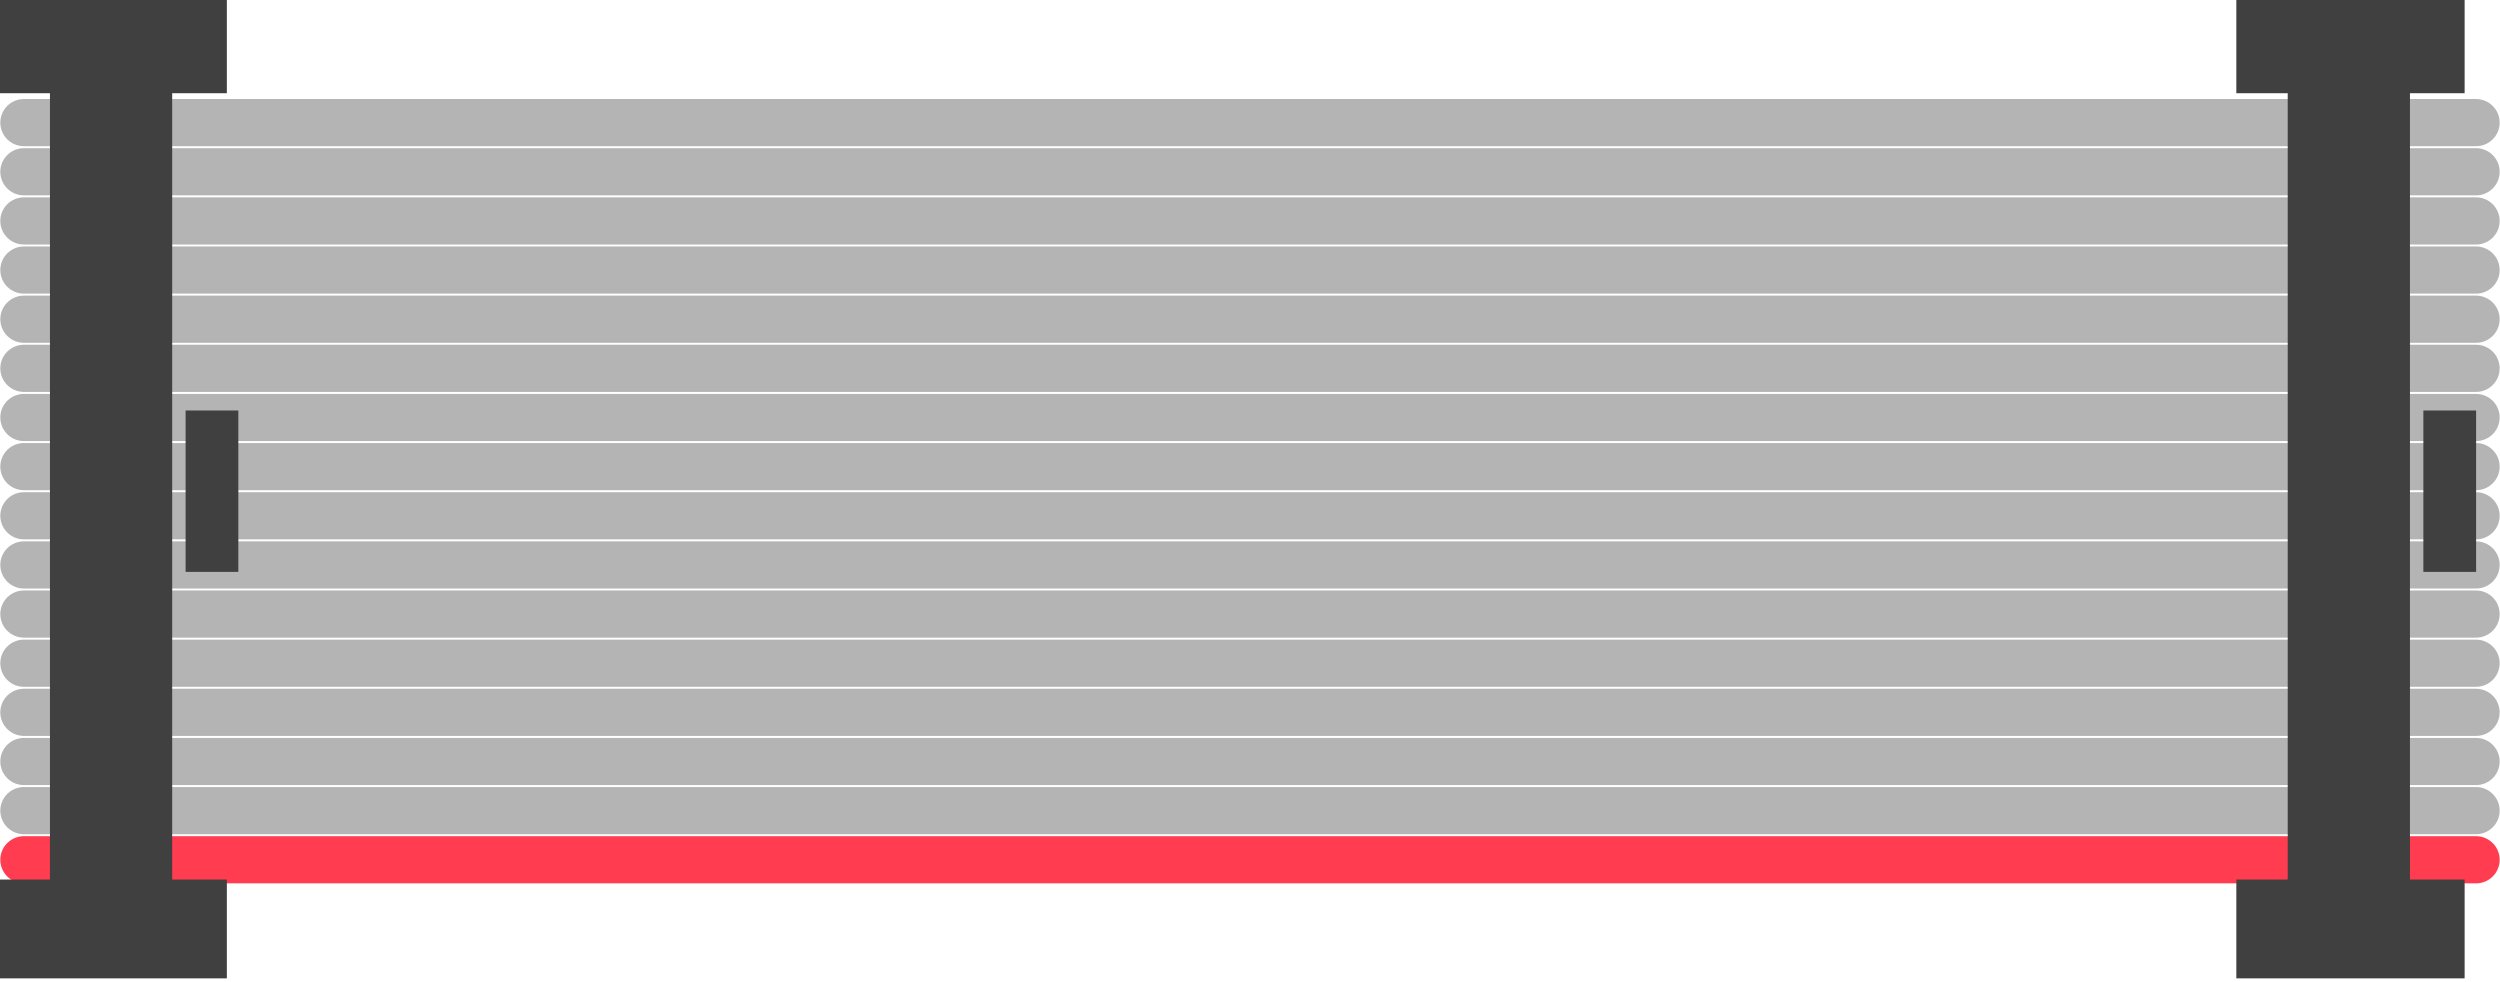 <?xml version="1.0" encoding="UTF-8" standalone="no"?>
<!-- Created with Inkscape (http://www.inkscape.org/) -->

<svg
   xmlns:dc="http://purl.org/dc/elements/1.1/"
   xmlns:cc="http://creativecommons.org/ns#"
   xmlns:rdf="http://www.w3.org/1999/02/22-rdf-syntax-ns#"
   xmlns:svg="http://www.w3.org/2000/svg"
   xmlns="http://www.w3.org/2000/svg"
   xmlns:sodipodi="http://sodipodi.sourceforge.net/DTD/sodipodi-0.dtd"
   xmlns:inkscape="http://www.inkscape.org/namespaces/inkscape"
   width="63.618mm"
   height="25mm"
   viewBox="0 0 63.618 25"
   version="1.1"
   id="svg10910"
   inkscape:version="0.92.1 r15371"
   sodipodi:docname="ribbon-cable_bottom.svg">
  <defs
     id="defs10904" />
  <sodipodi:namedview
     id="base"
     pagecolor="#ffffff"
     bordercolor="#666666"
     borderopacity="1.0"
     inkscape:pageopacity="0.0"
     inkscape:pageshadow="2"
     inkscape:zoom="2.8"
     inkscape:cx="149.38207"
     inkscape:cy="27.070213"
     inkscape:document-units="mm"
     inkscape:current-layer="layer1"
     showgrid="false"
     inkscape:window-width="1920"
     inkscape:window-height="1017"
     inkscape:window-x="-8"
     inkscape:window-y="-8"
     inkscape:window-maximized="1"
     inkscape:snap-global="false"
     fit-margin-top="0"
     fit-margin-left="0"
     fit-margin-right="0"
     fit-margin-bottom="0" />
  <g
     inkscape:label="Layer 1"
     inkscape:groupmode="layer"
     id="layer1"
     transform="translate(343.156,90.452)">
    <g
       id="g12830">
      <g
         transform="translate(0,0.021)"
         id="g12805">
        <path
           style="fill:none;stroke:#b4b4b4;stroke-width:1.2;stroke-linecap:round;stroke-linejoin:miter;stroke-miterlimit:4;stroke-dasharray:none;stroke-opacity:1"
           d="m -280.147,-69.845 c -62.305,0 -62.401,0 -62.401,0"
           id="path10539-6"
           inkscape:connector-curvature="0" />
        <path
           style="fill:none;stroke:#b4b4b4;stroke-width:1.2;stroke-linecap:round;stroke-linejoin:miter;stroke-miterlimit:4;stroke-dasharray:none;stroke-opacity:1"
           d="m -280.147,-87.353 c -62.305,0 -62.401,0 -62.401,0"
           id="path10539"
           inkscape:connector-curvature="0" />
        <path
           style="fill:none;stroke:#b4b4b4;stroke-width:1.2;stroke-linecap:round;stroke-linejoin:miter;stroke-miterlimit:4;stroke-dasharray:none;stroke-opacity:1"
           d="m -280.147,-84.851 c -62.305,0 -62.401,0 -62.401,0"
           id="path10539-0"
           inkscape:connector-curvature="0" />
        <path
           style="fill:none;stroke:#b4b4b4;stroke-width:1.2;stroke-linecap:round;stroke-linejoin:miter;stroke-miterlimit:4;stroke-dasharray:none;stroke-opacity:1"
           d="m -280.147,-82.35 c -62.305,0 -62.401,0 -62.401,0"
           id="path10539-7"
           inkscape:connector-curvature="0" />
        <path
           style="fill:none;stroke:#b4b4b4;stroke-width:1.2;stroke-linecap:round;stroke-linejoin:miter;stroke-miterlimit:4;stroke-dasharray:none;stroke-opacity:1"
           d="m -280.147,-78.599 c -62.305,0 -62.401,0 -62.401,0"
           id="path10539-04"
           inkscape:connector-curvature="0" />
        <path
           style="fill:none;stroke:#b4b4b4;stroke-width:1.2;stroke-linecap:round;stroke-linejoin:miter;stroke-miterlimit:4;stroke-dasharray:none;stroke-opacity:1"
           d="m -280.147,-74.847 c -62.305,0 -62.401,0 -62.401,0"
           id="path10539-78"
           inkscape:connector-curvature="0" />
        <path
           style="fill:none;stroke:#b4b4b4;stroke-width:1.2;stroke-linecap:round;stroke-linejoin:miter;stroke-miterlimit:4;stroke-dasharray:none;stroke-opacity:1"
           d="m -280.147,-72.346 c -62.305,0 -62.401,0 -62.401,0"
           id="path10539-4"
           inkscape:connector-curvature="0" />
        <path
           style="fill:none;stroke:#ff3c50;stroke-width:1.2;stroke-linecap:round;stroke-linejoin:miter;stroke-miterlimit:4;stroke-dasharray:none;stroke-opacity:1"
           d="m -280.147,-68.594 c -62.305,0 -62.401,0 -62.401,0"
           id="path10539-9"
           inkscape:connector-curvature="0" />
        <path
           style="fill:none;stroke:#b4b4b4;stroke-width:1.2;stroke-linecap:round;stroke-linejoin:miter;stroke-miterlimit:4;stroke-dasharray:none;stroke-opacity:1"
           d="m -280.147,-86.102 c -62.305,0 -62.401,0 -62.401,0"
           id="path10539-02"
           inkscape:connector-curvature="0" />
        <path
           style="fill:none;stroke:#b4b4b4;stroke-width:1.2;stroke-linecap:round;stroke-linejoin:miter;stroke-miterlimit:4;stroke-dasharray:none;stroke-opacity:1"
           d="m -280.147,-83.601 c -62.305,0 -62.401,0 -62.401,0"
           id="path10539-68"
           inkscape:connector-curvature="0" />
        <path
           style="fill:none;stroke:#b4b4b4;stroke-width:1.2;stroke-linecap:round;stroke-linejoin:miter;stroke-miterlimit:4;stroke-dasharray:none;stroke-opacity:1"
           d="m -280.147,-81.1 c -62.305,0 -62.401,0 -62.401,0"
           id="path10539-77"
           inkscape:connector-curvature="0" />
        <path
           style="fill:none;stroke:#b4b4b4;stroke-width:1.2;stroke-linecap:round;stroke-linejoin:miter;stroke-miterlimit:4;stroke-dasharray:none;stroke-opacity:1"
           d="m -280.147,-79.849 c -62.305,0 -62.401,0 -62.401,0"
           id="path10539-60"
           inkscape:connector-curvature="0" />
        <path
           style="fill:none;stroke:#b4b4b4;stroke-width:1.2;stroke-linecap:round;stroke-linejoin:miter;stroke-miterlimit:4;stroke-dasharray:none;stroke-opacity:1"
           d="m -280.147,-77.348 c -62.305,0 -62.401,0 -62.401,0"
           id="path10539-65"
           inkscape:connector-curvature="0" />
        <path
           style="fill:none;stroke:#b4b4b4;stroke-width:1.2;stroke-linecap:round;stroke-linejoin:miter;stroke-miterlimit:4;stroke-dasharray:none;stroke-opacity:1"
           d="m -280.147,-76.097 c -62.305,0 -62.401,0 -62.401,0"
           id="path10539-09"
           inkscape:connector-curvature="0" />
        <path
           style="fill:none;stroke:#b4b4b4;stroke-width:1.2;stroke-linecap:round;stroke-linejoin:miter;stroke-miterlimit:4;stroke-dasharray:none;stroke-opacity:1"
           d="m -280.147,-73.596 c -62.305,0 -62.401,0 -62.401,0"
           id="path10539-06"
           inkscape:connector-curvature="0" />
        <path
           style="fill:none;stroke:#b4b4b4;stroke-width:1.2;stroke-linecap:round;stroke-linejoin:miter;stroke-miterlimit:4;stroke-dasharray:none;stroke-opacity:1"
           d="m -280.147,-71.095 c -62.305,0 -62.401,0 -62.401,0"
           id="path10539-3"
           inkscape:connector-curvature="0" />
      </g>
      <g
         id="g12760">
        <path
           style="fill:#404040;stroke-width:1.691"
           d="m -1295.066,-341.867 v 9.49 h 4.934 v 75.508 h -4.934 v 9.49 h 21.922 v -9.49 h -5.25 v -75.508 h 5.25 v -9.49 z"
           transform="scale(0.265)"
           id="_x30_.1.4.0.0.0.0-9-8-1"
           inkscape:connector-curvature="0" />
        <rect
           y="-338.433"
           id="_x30_.1.4.0.0.0.0-9-8-1-6"
           x="-80.006"
           width="4.107"
           height="1.342"
           style="fill:#404040;stroke-width:0.087"
           transform="matrix(0,1,1,0,0,0)" />
      </g>
      <g
         id="g12760-7"
         transform="translate(56.945)">
        <path
           style="fill:#404040;stroke-width:1.691"
           d="m -1295.066,-341.867 v 9.49 h 4.934 v 75.508 h -4.934 v 9.49 h 21.922 v -9.49 h -5.25 v -75.508 h 5.25 v -9.49 z"
           transform="scale(0.265)"
           id="_x30_.1.4.0.0.0.0-9-8-1-2"
           inkscape:connector-curvature="0" />
        <rect
           y="-338.433"
           id="_x30_.1.4.0.0.0.0-9-8-1-6-6"
           x="-80.006"
           width="4.107"
           height="1.342"
           style="fill:#404040;stroke-width:0.087"
           transform="matrix(0,1,1,0,0,0)" />
      </g>
    </g>
  </g>
</svg>
